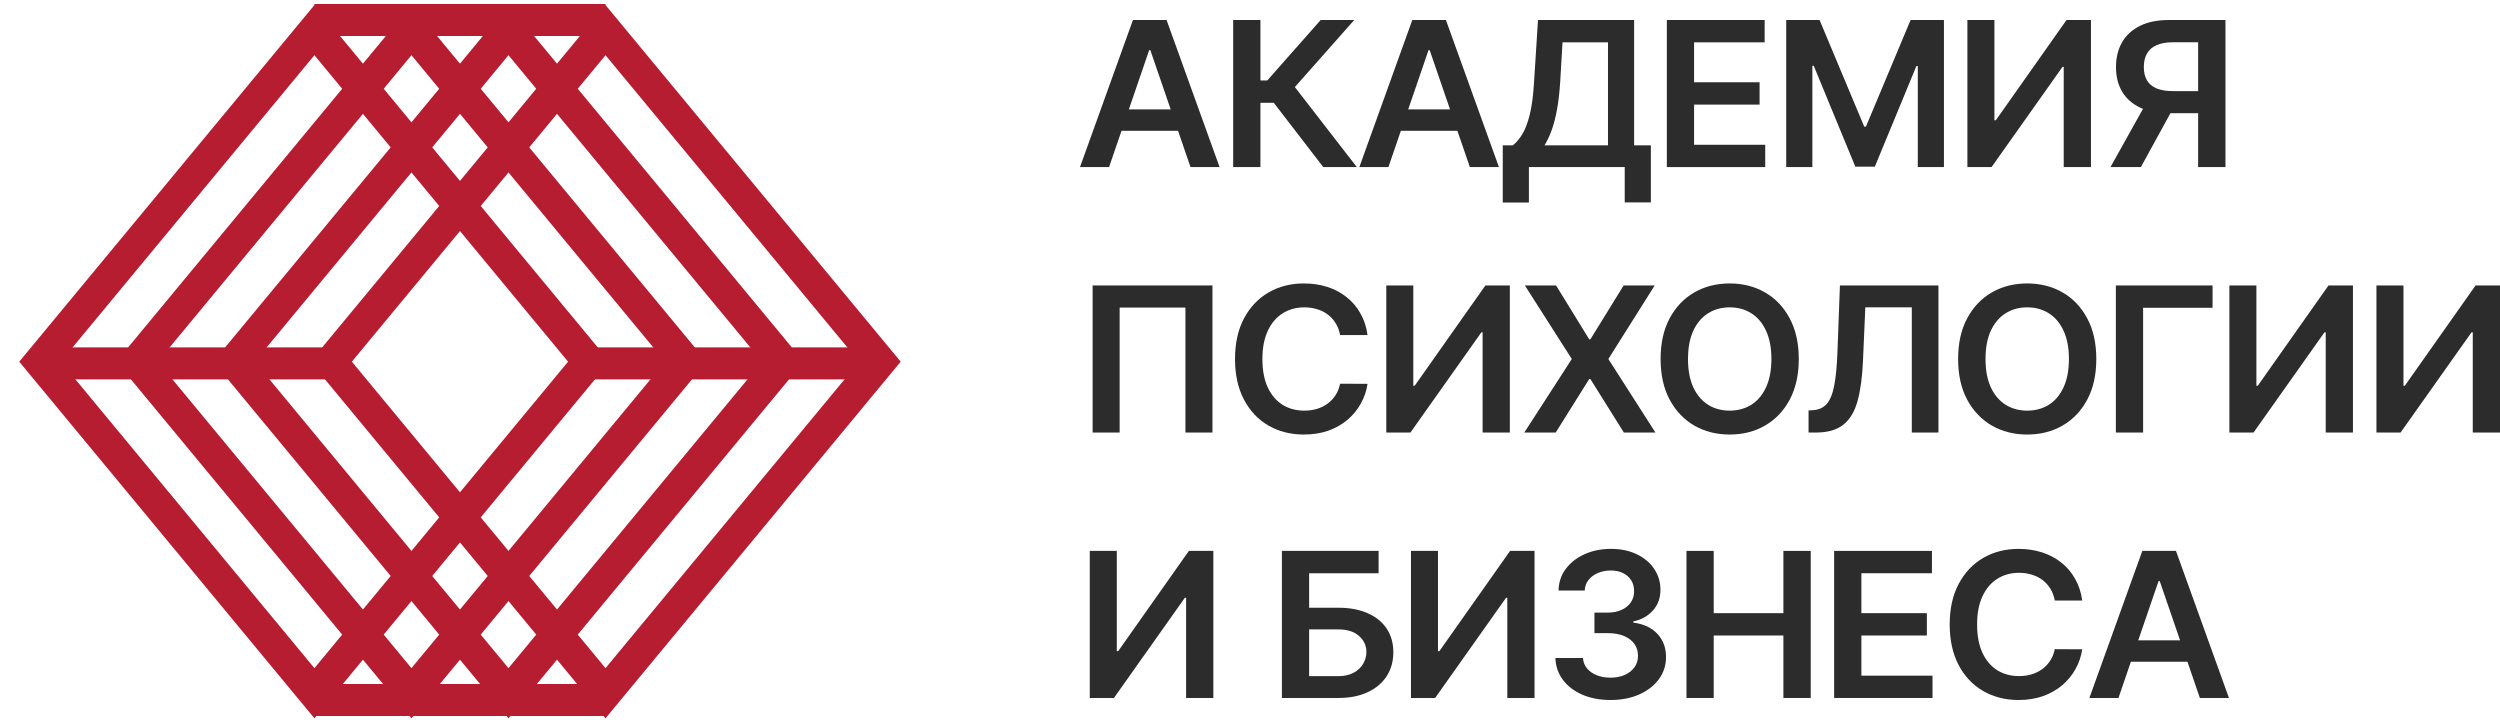 <svg width="125" height="36" viewBox="0 0 125 36" fill="none" xmlns="http://www.w3.org/2000/svg">
<path d="M15.721 1.507L2 18.084L15.721 34.661L29.442 18.084L15.721 1.507Z" stroke="#B71D31" stroke-width="1.6"/>
<path d="M25.424 1.507L11.703 18.084L25.424 34.661L39.145 18.084L25.424 1.507Z" stroke="#B71D31" stroke-width="1.6"/>
<path d="M20.573 1.507L6.852 18.084L20.573 34.661L34.293 18.084L20.573 1.507Z" stroke="#B71D31" stroke-width="1.6"/>
<path d="M30.276 1.507L16.555 18.084L30.276 34.661L43.997 18.084L30.276 1.507Z" stroke="#B71D31" stroke-width="1.6"/>
<path d="M2.168 18.169H16.726" stroke="#B71D31" stroke-width="1.6"/>
<path d="M29.445 18.169H44.003" stroke="#B71D31" stroke-width="1.6"/>
<path d="M15.719 1H30.276" stroke="#B71D31" stroke-width="1.6"/>
<path d="M15.719 35H30.276" stroke="#B71D31" stroke-width="1.6"/>
<path d="M55.454 8.354H54L56.647 1H58.328L60.979 8.354H59.525L57.517 2.508H57.458L55.454 8.354ZM55.502 5.471H59.466V6.541H55.502V5.471Z" fill="#2C2C2C"/>
<path d="M66.163 8.354L63.689 5.14H63.021V8.354H61.659V1H63.021V4.024H63.362L66.035 1H67.712L64.743 4.354L67.841 8.354H66.163Z" fill="#2C2C2C"/>
<path d="M69.421 8.354H67.968L70.615 1H72.296L74.946 8.354H73.493L71.484 2.508H71.426L69.421 8.354ZM69.469 5.471H73.434V6.541H69.469V5.471Z" fill="#2C2C2C"/>
<path d="M75.138 10.128V7.266H75.641C75.81 7.135 75.968 6.949 76.115 6.71C76.262 6.47 76.386 6.142 76.489 5.726C76.592 5.309 76.663 4.771 76.702 4.11L76.9 1H81.706V7.266H82.543V10.121H81.236V8.354H76.445V10.128H75.138ZM77.227 7.266H80.399V2.117H78.126L78.009 4.11C77.977 4.61 77.926 5.058 77.855 5.453C77.784 5.848 77.695 6.196 77.587 6.498C77.479 6.797 77.359 7.053 77.227 7.266Z" fill="#2C2C2C"/>
<path d="M83.342 8.354V1H88.232V2.117H84.704V4.113H87.979V5.23H84.704V7.238H88.261V8.354H83.342Z" fill="#2C2C2C"/>
<path d="M89.311 1H90.978L93.21 6.329H93.298L95.53 1H97.197V8.354H95.89V3.302H95.82L93.742 8.333H92.766L90.688 3.291H90.618V8.354H89.311V1Z" fill="#2C2C2C"/>
<path d="M98.37 1H99.721V6.013H99.791L103.326 1H104.548V8.354H103.186V3.345H103.124L99.578 8.354H98.37V1Z" fill="#2C2C2C"/>
<path d="M111.273 8.354H109.907V2.113H108.659C108.321 2.113 108.044 2.162 107.826 2.26C107.61 2.356 107.45 2.497 107.345 2.684C107.242 2.869 107.191 3.091 107.191 3.352C107.191 3.613 107.242 3.833 107.345 4.013C107.448 4.19 107.607 4.325 107.822 4.419C108.04 4.51 108.316 4.555 108.652 4.555H110.48V5.661H108.468C107.891 5.661 107.404 5.568 107.007 5.381C106.611 5.192 106.31 4.925 106.104 4.58C105.901 4.233 105.799 3.824 105.799 3.352C105.799 2.883 105.9 2.472 106.1 2.12C106.303 1.766 106.602 1.491 106.996 1.294C107.39 1.098 107.875 1 108.45 1H111.273V8.354ZM107.385 5.022H108.872L107.044 8.354H105.524L107.385 5.022Z" fill="#2C2C2C"/>
<path d="M60.623 14.273V21.627H59.272V15.379H55.982V21.627H54.631V14.273H60.623Z" fill="#2C2C2C"/>
<path d="M68.377 16.754H67.004C66.965 16.534 66.893 16.338 66.787 16.169C66.682 15.996 66.551 15.85 66.394 15.73C66.238 15.611 66.059 15.521 65.859 15.461C65.66 15.399 65.446 15.368 65.216 15.368C64.807 15.368 64.445 15.468 64.129 15.669C63.814 15.868 63.567 16.16 63.388 16.546C63.209 16.929 63.12 17.397 63.12 17.95C63.12 18.512 63.209 18.986 63.388 19.372C63.569 19.755 63.816 20.044 64.129 20.241C64.445 20.435 64.806 20.532 65.212 20.532C65.438 20.532 65.648 20.503 65.844 20.445C66.042 20.386 66.219 20.298 66.376 20.183C66.535 20.068 66.669 19.927 66.776 19.76C66.886 19.592 66.962 19.401 67.004 19.185L68.377 19.192C68.326 19.542 68.214 19.87 68.043 20.176C67.874 20.483 67.653 20.753 67.378 20.988C67.104 21.22 66.784 21.402 66.416 21.534C66.049 21.663 65.642 21.727 65.194 21.727C64.533 21.727 63.944 21.578 63.425 21.279C62.906 20.979 62.497 20.547 62.199 19.982C61.9 19.417 61.751 18.74 61.751 17.95C61.751 17.157 61.901 16.48 62.202 15.917C62.503 15.352 62.913 14.92 63.432 14.621C63.951 14.322 64.538 14.172 65.194 14.172C65.613 14.172 66.002 14.229 66.362 14.344C66.721 14.459 67.042 14.628 67.323 14.851C67.605 15.071 67.836 15.341 68.017 15.662C68.201 15.981 68.321 16.345 68.377 16.754Z" fill="#2C2C2C"/>
<path d="M69.314 14.273H70.665V19.286H70.735L74.27 14.273H75.492V21.627H74.13V16.617H74.068L70.522 21.627H69.314V14.273Z" fill="#2C2C2C"/>
<path d="M77.804 14.273L79.46 16.966H79.519L81.182 14.273H82.735L80.418 17.95L82.771 21.627H81.193L79.519 18.952H79.46L77.786 21.627H76.215L78.59 17.95L76.244 14.273H77.804Z" fill="#2C2C2C"/>
<path d="M89.939 17.95C89.939 18.742 89.787 19.421 89.484 19.986C89.183 20.548 88.772 20.979 88.25 21.279C87.732 21.578 87.143 21.727 86.485 21.727C85.826 21.727 85.237 21.578 84.715 21.279C84.196 20.977 83.785 20.545 83.482 19.982C83.181 19.417 83.03 18.74 83.03 17.95C83.03 17.157 83.181 16.48 83.482 15.917C83.785 15.352 84.196 14.92 84.715 14.621C85.237 14.322 85.826 14.172 86.485 14.172C87.143 14.172 87.732 14.322 88.25 14.621C88.772 14.92 89.183 15.352 89.484 15.917C89.787 16.48 89.939 17.157 89.939 17.95ZM88.57 17.95C88.57 17.392 88.481 16.922 88.302 16.538C88.126 16.153 87.881 15.862 87.568 15.666C87.254 15.467 86.893 15.368 86.485 15.368C86.076 15.368 85.715 15.467 85.402 15.666C85.088 15.862 84.843 16.153 84.664 16.538C84.488 16.922 84.4 17.392 84.4 17.95C84.4 18.508 84.488 18.979 84.664 19.365C84.843 19.748 85.088 20.038 85.402 20.237C85.715 20.433 86.076 20.532 86.485 20.532C86.893 20.532 87.254 20.433 87.568 20.237C87.881 20.038 88.126 19.748 88.302 19.365C88.481 18.979 88.57 18.508 88.57 17.95Z" fill="#2C2C2C"/>
<path d="M90.428 21.627V20.521L90.641 20.51C90.93 20.493 91.159 20.392 91.328 20.205C91.499 20.018 91.625 19.718 91.706 19.303C91.789 18.889 91.844 18.334 91.871 17.637L91.996 14.273H96.922V21.627H95.59V15.368H93.266L93.149 18.05C93.114 18.855 93.024 19.521 92.877 20.05C92.733 20.58 92.495 20.975 92.165 21.235C91.837 21.497 91.38 21.627 90.796 21.627H90.428Z" fill="#2C2C2C"/>
<path d="M104.815 17.95C104.815 18.742 104.664 19.421 104.36 19.986C104.059 20.548 103.648 20.979 103.127 21.279C102.608 21.578 102.019 21.727 101.361 21.727C100.703 21.727 100.113 21.578 99.591 21.279C99.073 20.977 98.661 20.545 98.358 19.982C98.057 19.417 97.906 18.74 97.906 17.95C97.906 17.157 98.057 16.48 98.358 15.917C98.661 15.352 99.073 14.92 99.591 14.621C100.113 14.322 100.703 14.172 101.361 14.172C102.019 14.172 102.608 14.322 103.127 14.621C103.648 14.92 104.059 15.352 104.36 15.917C104.664 16.48 104.815 17.157 104.815 17.95ZM103.446 17.95C103.446 17.392 103.357 16.922 103.178 16.538C103.002 16.153 102.757 15.862 102.444 15.666C102.131 15.467 101.77 15.368 101.361 15.368C100.952 15.368 100.591 15.467 100.278 15.666C99.965 15.862 99.719 16.153 99.54 16.538C99.364 16.922 99.276 17.392 99.276 17.95C99.276 18.508 99.364 18.979 99.54 19.365C99.719 19.748 99.965 20.038 100.278 20.237C100.591 20.433 100.952 20.532 101.361 20.532C101.77 20.532 102.131 20.433 102.444 20.237C102.757 20.038 103.002 19.748 103.178 19.365C103.357 18.979 103.446 18.508 103.446 17.95Z" fill="#2C2C2C"/>
<path d="M110.628 14.273V15.389H107.155V21.627H105.793V14.273H110.628Z" fill="#2C2C2C"/>
<path d="M111.469 14.273H112.82V19.286H112.89L116.425 14.273H117.648V21.627H116.286V16.617H116.223L112.677 21.627H111.469V14.273Z" fill="#2C2C2C"/>
<path d="M118.822 14.273H120.173V19.286H120.242L123.778 14.273H125V21.627H123.638V16.617H123.576L120.029 21.627H118.822V14.273Z" fill="#2C2C2C"/>
<path d="M54.488 27.545H55.839V32.558H55.909L59.444 27.545H60.667V34.899H59.305V29.89H59.242L55.696 34.899H54.488V27.545Z" fill="#2C2C2C"/>
<path d="M64.095 34.899V27.545H68.93V28.662H65.457V30.386H66.907C67.482 30.386 67.975 30.478 68.386 30.662C68.8 30.844 69.117 31.101 69.337 31.434C69.557 31.767 69.667 32.158 69.667 32.608C69.667 33.061 69.557 33.459 69.337 33.804C69.117 34.147 68.8 34.415 68.386 34.609C67.975 34.803 67.482 34.899 66.907 34.899H64.095ZM65.457 33.808H66.907C67.21 33.808 67.467 33.752 67.678 33.639C67.888 33.526 68.047 33.378 68.155 33.194C68.265 33.009 68.32 32.809 68.32 32.594C68.32 32.283 68.198 32.018 67.953 31.8C67.711 31.58 67.362 31.47 66.907 31.47H65.457V33.808Z" fill="#2C2C2C"/>
<path d="M70.549 27.545H71.899V32.558H71.969L75.504 27.545H76.727V34.899H75.365V29.89H75.302L71.756 34.899H70.549V27.545Z" fill="#2C2C2C"/>
<path d="M80.526 35C79.997 35 79.527 34.911 79.116 34.734C78.707 34.557 78.384 34.31 78.147 33.995C77.909 33.678 77.783 33.313 77.769 32.899H79.149C79.161 33.098 79.228 33.272 79.351 33.42C79.473 33.566 79.636 33.68 79.839 33.761C80.042 33.843 80.27 33.883 80.522 33.883C80.791 33.883 81.03 33.838 81.238 33.747C81.446 33.653 81.609 33.524 81.726 33.359C81.844 33.194 81.901 33.003 81.899 32.788C81.901 32.565 81.842 32.369 81.722 32.199C81.602 32.029 81.429 31.896 81.201 31.8C80.976 31.705 80.704 31.657 80.386 31.657H79.722V30.63H80.386C80.648 30.63 80.877 30.585 81.073 30.497C81.271 30.408 81.426 30.284 81.539 30.123C81.651 29.961 81.706 29.773 81.704 29.56C81.706 29.351 81.659 29.171 81.561 29.017C81.465 28.862 81.329 28.741 81.153 28.655C80.98 28.568 80.775 28.525 80.54 28.525C80.31 28.525 80.097 28.566 79.901 28.647C79.706 28.729 79.548 28.845 79.428 28.996C79.308 29.144 79.244 29.321 79.237 29.527H77.927C77.936 29.116 78.057 28.754 78.29 28.443C78.525 28.129 78.838 27.885 79.23 27.71C79.621 27.533 80.061 27.444 80.548 27.444C81.049 27.444 81.485 27.537 81.855 27.721C82.227 27.903 82.514 28.148 82.717 28.457C82.92 28.766 83.022 29.107 83.022 29.481C83.024 29.895 82.9 30.242 82.647 30.522C82.398 30.802 82.07 30.985 81.664 31.071V31.129C82.192 31.201 82.597 31.392 82.879 31.703C83.163 32.012 83.303 32.397 83.301 32.856C83.301 33.268 83.181 33.637 82.941 33.962C82.704 34.285 82.376 34.539 81.957 34.724C81.541 34.908 81.064 35 80.526 35Z" fill="#2C2C2C"/>
<path d="M84.324 34.899V27.545H85.686V30.658H89.17V27.545H90.536V34.899H89.17V31.775H85.686V34.899H84.324Z" fill="#2C2C2C"/>
<path d="M91.707 34.899V27.545H96.597V28.662H93.069V30.658H96.343V31.775H93.069V33.783H96.626V34.899H91.707Z" fill="#2C2C2C"/>
<path d="M104.111 30.026H102.739C102.699 29.806 102.627 29.611 102.522 29.441C102.417 29.269 102.286 29.123 102.129 29.003C101.972 28.883 101.794 28.794 101.593 28.734C101.395 28.671 101.181 28.64 100.951 28.64C100.542 28.64 100.18 28.741 99.864 28.942C99.548 29.141 99.301 29.433 99.123 29.818C98.944 30.201 98.855 30.669 98.855 31.222C98.855 31.785 98.944 32.259 99.123 32.644C99.304 33.027 99.551 33.317 99.864 33.513C100.18 33.707 100.541 33.804 100.947 33.804C101.172 33.804 101.383 33.776 101.578 33.718C101.777 33.658 101.954 33.571 102.111 33.456C102.27 33.341 102.403 33.2 102.511 33.032C102.621 32.864 102.697 32.673 102.739 32.458L104.111 32.465C104.06 32.814 103.949 33.142 103.777 33.449C103.609 33.755 103.387 34.026 103.113 34.26C102.839 34.492 102.518 34.674 102.151 34.806C101.784 34.935 101.377 35 100.929 35C100.268 35 99.678 34.85 99.159 34.551C98.64 34.252 98.232 33.82 97.933 33.255C97.635 32.69 97.485 32.012 97.485 31.222C97.485 30.43 97.636 29.752 97.937 29.19C98.238 28.625 98.648 28.193 99.167 27.893C99.685 27.594 100.273 27.444 100.929 27.444C101.347 27.444 101.736 27.502 102.096 27.617C102.456 27.732 102.776 27.901 103.058 28.123C103.339 28.343 103.571 28.614 103.752 28.935C103.935 29.253 104.055 29.617 104.111 30.026Z" fill="#2C2C2C"/>
<path d="M105.923 34.899H104.469L107.116 27.545H108.798L111.448 34.899H109.994L107.986 29.053H107.928L105.923 34.899ZM105.971 32.016H109.936V33.086H105.971V32.016Z" fill="#2C2C2C"/>
</svg>
